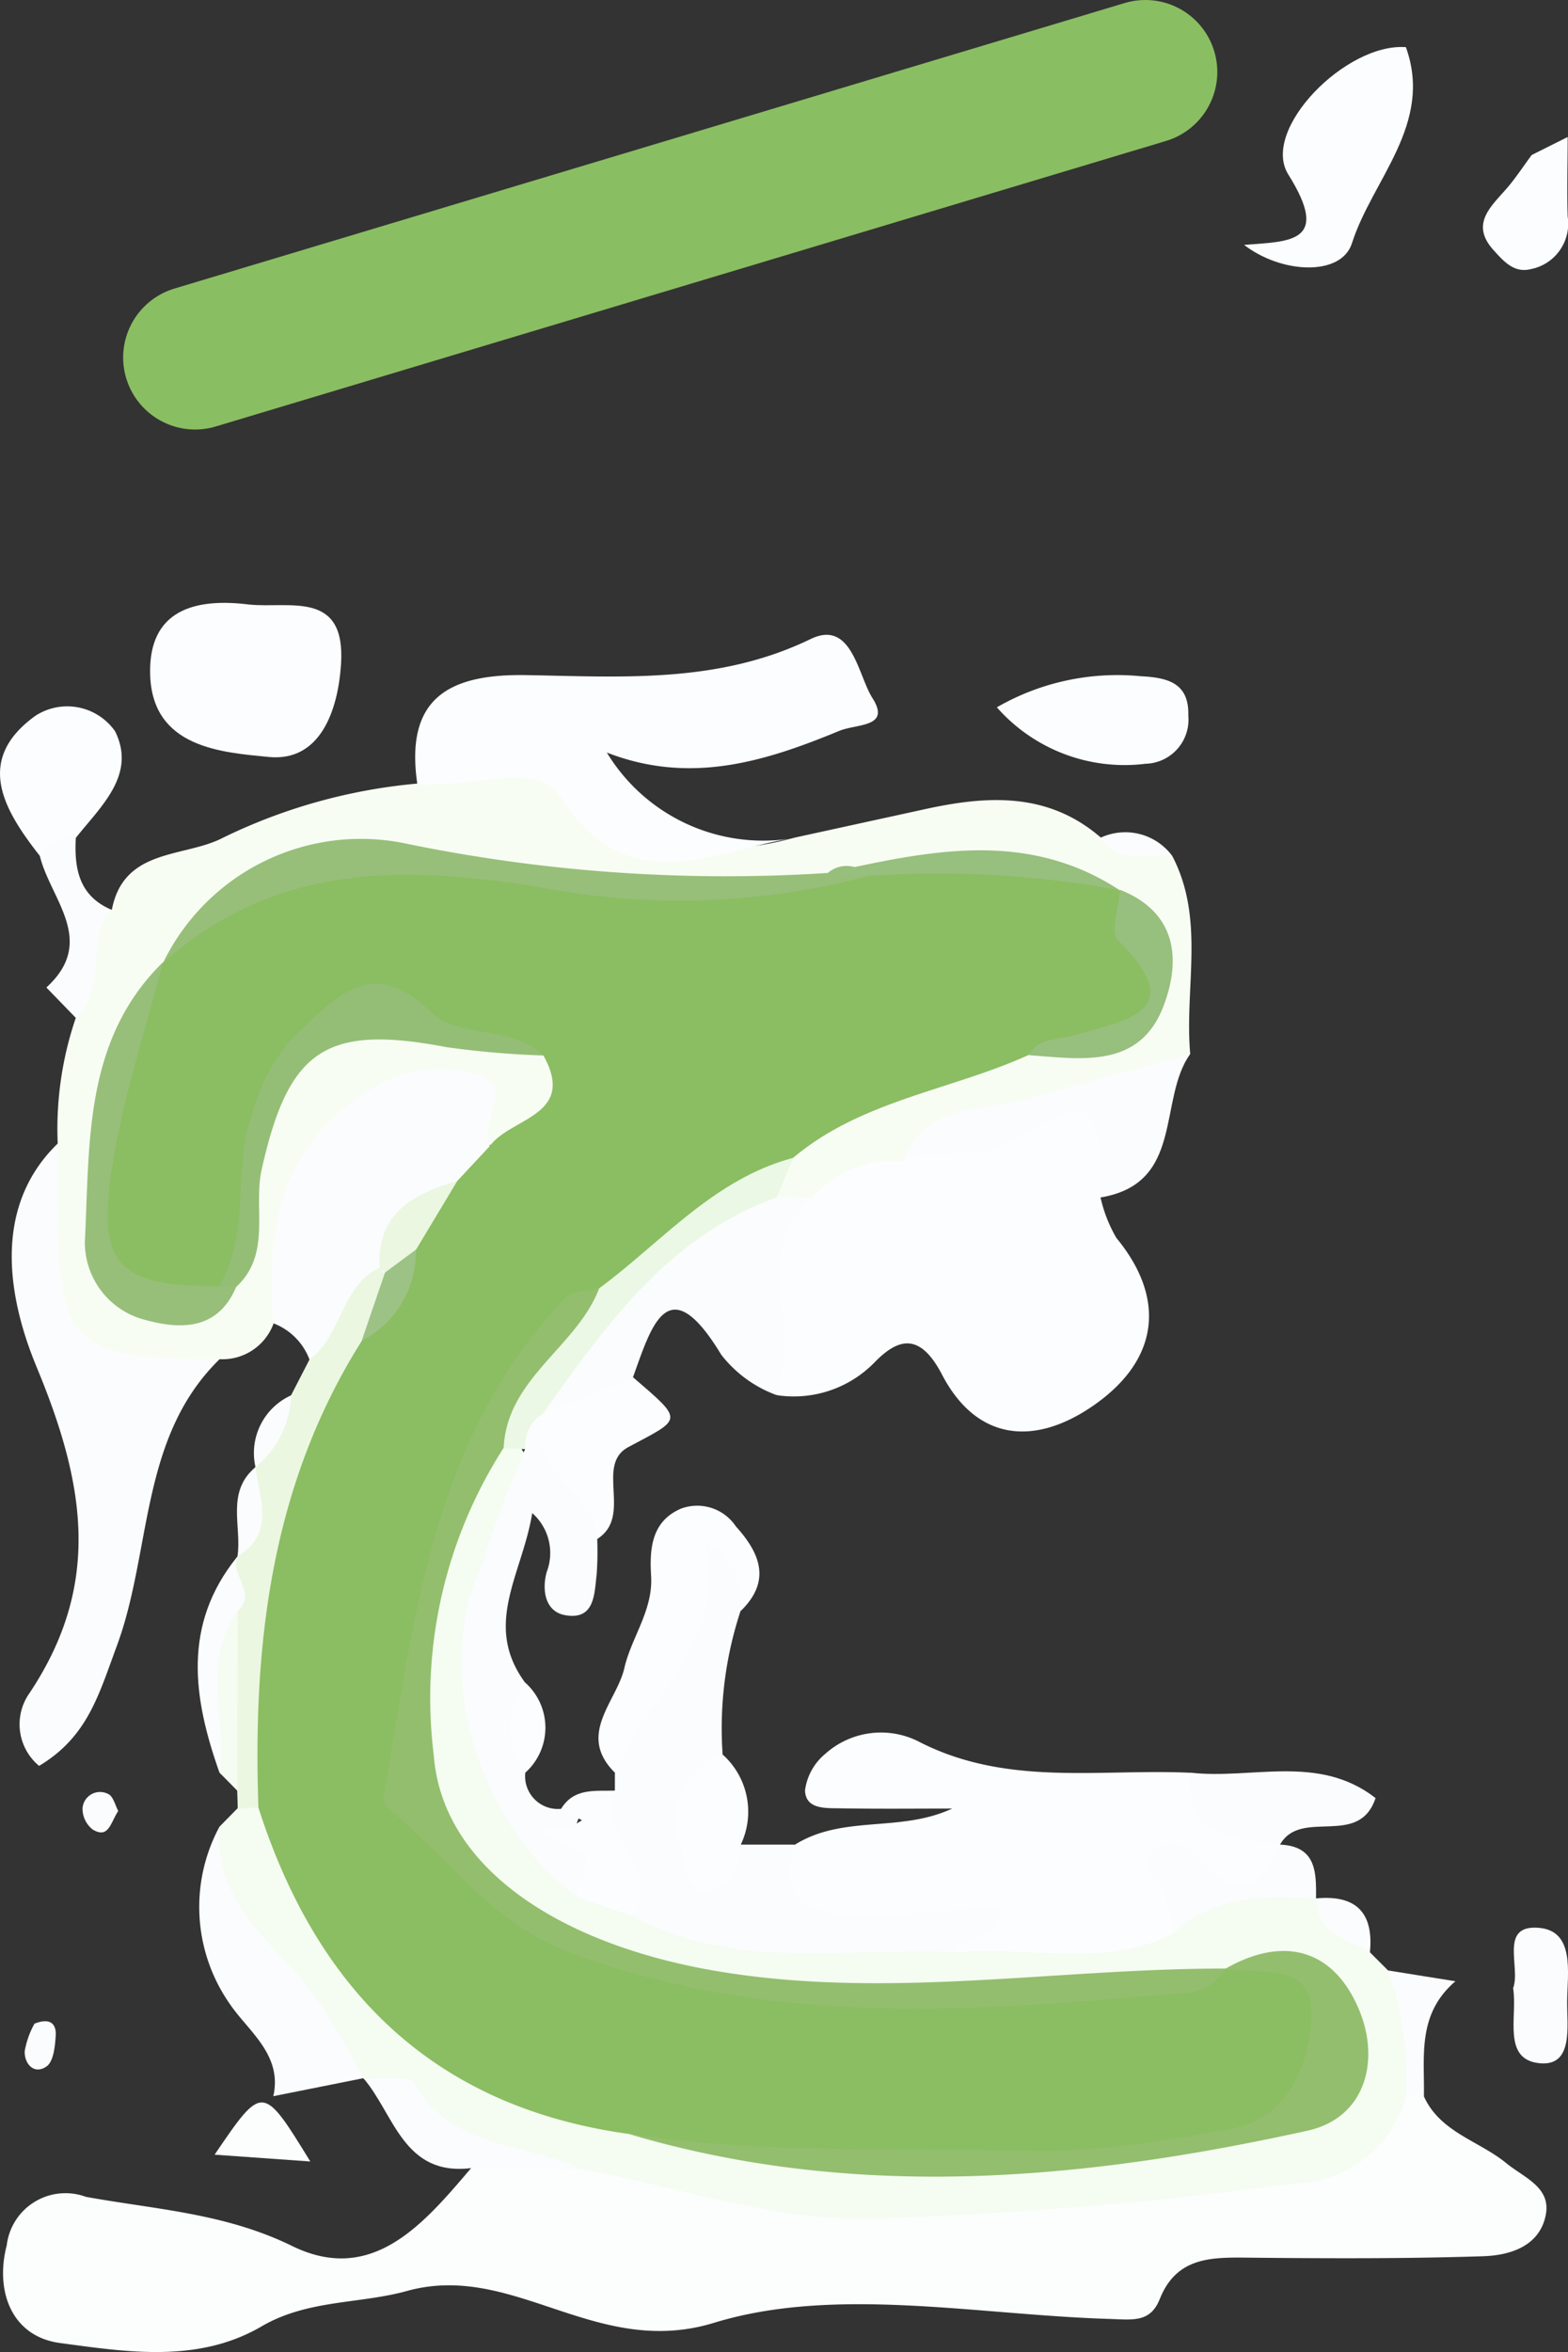 <svg id="Layer_1" data-name="Layer 1" xmlns="http://www.w3.org/2000/svg" viewBox="0 0 43.583 65.341">
  <rect x="0" y="0" width="43.583" height="65.341" fill="#333333" stroke="none"/>
  <defs>
    <style>
      .cls-1 {
        fill: #fcfdfd;
      }

      .cls-2 {
        fill: #f8fdf4;
      }

      .cls-3 {
        fill: #f5fcf1;
      }

      .cls-4 {
        fill: #fcfdfe;
      }

      .cls-5 {
        fill: #fbfcfd;
      }

      .cls-6 {
        fill: #ebf7e1;
      }

      .cls-7 {
        fill: #8bbd62;
      }

      .cls-8 {
        fill: #97bf79;
      }

      .cls-9 {
        fill: #94be76;
      }

      .cls-10 {
        fill: #ebf8e5;
      }

      .cls-11 {
        fill: #97bf7d;
      }

      .cls-12 {
        fill: #93be6e;
      }

      .cls-13 {
        fill: #9dc285;
      }

      .cls-14 {
        fill: none;
        stroke: #8abe62;
        stroke-linecap: round;
        stroke-linejoin: round;
        stroke-width: 4px;
      }
    </style>
  </defs>
  <path class="cls-1" d="M221.575,247.757c.449,1,1.524,1.234,2.283,1.853.513.42,1.274.679,1.1,1.473-.184.861-1.019,1.1-1.756,1.12-2.16.07-4.323.061-6.485.039-1.031-.01-2.01-.033-2.482,1.15-.265.664-.756.572-1.409.552-3.681-.114-7.618-.921-10.977.107-3.3,1.009-5.567-1.707-8.541-.883-1.311.363-2.76.236-4.035.981-1.769,1.034-3.75.713-5.606.464-1.336-.179-1.814-1.428-1.481-2.715a1.644,1.644,0,0,1,2.2-1.346c1.941.353,3.86.45,5.731,1.365,2.231,1.093,3.663-.62,4.976-2.162.821-.852,1.89-.625,2.9-.671,3.058.113,5.974,1.642,9,1.333,3.126-.319,6.274-.289,9.4-.77a6.976,6.976,0,0,0,4.393-1.935A.737.737,0,0,1,221.575,247.757Z" transform="translate(-181.999 -189.523)"/>
  <path class="cls-2" d="M214.581,213.3c.923,1.761.337,3.66.5,5.491-.719,1.208-2.026,1.24-3.177,1.58-1.542.456-3.248.45-4.533,1.621a28.007,28.007,0,0,1-2.746,1.091,1.351,1.351,0,0,1-1.082-.219,1.552,1.552,0,0,1,.178-1.455c1.795-1.934,4.35-2.229,6.651-3.075.406-.092.824-.095,1.236-.147,2.5-.318,2.862-1.239,1.347-3.392-.21-.113-.413-.233-.62-.349a14.6,14.6,0,0,0-7.354-.162,30.339,30.339,0,0,1-10.542-.483,6.662,6.662,0,0,0-7.1,2.167,5.543,5.543,0,0,1-.409.606c-1.807,1.973-1.688,4.519-1.973,6.919a1.931,1.931,0,0,0,1.263,1.94,1.416,1.416,0,0,0,2-.836,4.623,4.623,0,0,0,.223-1.206c.626-4.827,2.574-6.744,6.9-5.315.527.174,1.141.066,1.688.271,1.159,1.611.988,2.028-1.265,3.082-.727-.342-.465-1.879-1.9-1.448a4.845,4.845,0,0,0-3.349,3.026c-.416,1.063.006,2.355-.911,3.275a1.512,1.512,0,0,1-1.5,1c-3.146,1.151-4.82.112-4.974-3.1a5.829,5.829,0,0,1,.471-2.892,9.551,9.551,0,0,1,.506-3.5c.026-1.1-.028-2.228,1-3,.336-1.724,2.025-1.432,3.1-2a15.452,15.452,0,0,1,5.4-1.5c1.75-.938,3.3-1.05,4.925.493,1.532,1.455,3.547,1.557,5.566,1.007q1.8-.393,3.6-.786c1.735-.381,3.424-.485,4.894.785C213.2,213.163,213.979,212.881,214.581,213.3Z" transform="translate(-181.999 -189.523)"/>
  <path class="cls-3" d="M221.077,247.757a3.277,3.277,0,0,1-3.107,2.416,111.393,111.393,0,0,1-12,.985c-2.626,0-5.25-.905-7.875-1.4-2.384.093-4.239-1.083-6-2.5-1.79-2.067-4.724-3.482-3.995-6.989l.5-.508a.836.836,0,0,1,.673-.2,1.373,1.373,0,0,1,.806.868,12.007,12.007,0,0,0,9.776,7.97,45.57,45.57,0,0,0,17.434-.057,2,2,0,0,0,1.851-2.453c-.306-1.392-1.515-1.575-2.787-1.2a5.165,5.165,0,0,1-.8.173c-4.447.07-8.858,1.1-13.347.133A18.446,18.446,0,0,1,196,242.615a5.222,5.222,0,0,1-2.561-4.566c-.016-2.981-.144-5.994,2.147-8.383a1.217,1.217,0,0,1,.773-.088c.9,1.153-.093,2.126-.36,3.133a9.882,9.882,0,0,0,.149,6.421,4.353,4.353,0,0,0,2.267,2.449c.6.219,1.182.485,1.782.705,2.706,1.175,5.567.693,8.373.788,1.891-.068,3.812.221,5.645-.5,1.416-.645,2.816-1.537,4.364-.313a5.473,5.473,0,0,1,1.5,1.5l.5.5A3.35,3.35,0,0,1,221.077,247.757Z" transform="translate(-181.999 -189.523)"/>
  <path class="cls-4" d="M204.589,222.79a2.888,2.888,0,0,1,2.5-1c.9-.852,2.164-.728,3.2-1.211.737-.343,1.54-.929,2.3-.29.879.743.331,1.662,0,2.5a3.9,3.9,0,0,0,.441,1.125c1.379,1.673,1.205,3.394-.67,4.677-1.625,1.111-3.22.955-4.178-.882-.6-1.147-1.192-1.042-1.876-.337a3.135,3.135,0,0,1-2.709.91,10.432,10.432,0,0,1-.44-3.588A1.776,1.776,0,0,1,204.589,222.79Z" transform="translate(-181.999 -189.523)"/>
  <path class="cls-4" d="M214.581,243.26c-1.932.949-3.995.319-5.991.5-.836-1.157-2.03-.189-3.02-.506-1.261-.4-2.739-.606-1.481-2.482,1.356-.844,2.913-.328,4.376-1.006-1.039,0-2.079.012-3.117-.007-.4-.007-.957.033-.973-.5a1.583,1.583,0,0,1,.557-1.008,2.32,2.32,0,0,1,2.584-.356c2.446,1.27,5.028.76,7.564.876.547,1.023,1.8,1.161,2.5,2,.6,1.377-.474,1.329-1.193,1.2C215.234,241.77,214.784,242.276,214.581,243.26Z" transform="translate(-181.999 -189.523)"/>
  <path class="cls-4" d="M204.089,212.8c-2.287.341-4.623,1.815-6.531-1.173-.629-.984-2.607-.193-3.96-.327-.345-2.366.857-3.059,3.028-3.022,2.661.046,5.332.242,7.9-1,1.15-.56,1.317,1,1.722,1.636.523.824-.428.709-.926.915-2.07.855-4.143,1.5-6.456.6A5.081,5.081,0,0,0,204.089,212.8Z" transform="translate(-181.999 -189.523)"/>
  <path class="cls-5" d="M183.6,221.294q0,.741,0,1.482c0,4.135.361,4.494,4.5,4.509-2.226,2.173-1.876,5.322-2.854,7.963-.508,1.373-.817,2.528-2.16,3.332a1.5,1.5,0,0,1-.266-2.023c2.01-3.016,1.551-5.794.2-9.05C182.343,225.878,181.652,223.185,183.6,221.294Z" transform="translate(-181.999 -189.523)"/>
  <path class="cls-5" d="M204.089,240.767c-.576,1.565.5,1.92,1.615,1.958a39.106,39.106,0,0,0,4.067-.257c.211,1.037-1.024.654-1.181,1.287-3.019-.15-6.134.566-9-1-.247-1.152-1.671-2.135-.5-3.49v-.5c.048-2.324,2.085-3.912,2.3-6.187.027-.277.481-.434.81-.208a1.283,1.283,0,0,1,.385,1.9,10.411,10.411,0,0,0-.5,4,5.39,5.39,0,0,0-.579,2.049c.04.809.443.961,1.078.448Z" transform="translate(-181.999 -189.523)"/>
  <path class="cls-5" d="M189.6,226.286c-.219-2.7.229-5.093,2.858-6.591a3.556,3.556,0,0,1,2.874-.292c.949.3-.013,1.309.285,1.952.169.685-.3,1.019-.745,1.366a3.572,3.572,0,0,0-2.077,2.26c-.735.767-.709,2.258-2.193,2.313A1.727,1.727,0,0,0,189.6,226.286Z" transform="translate(-181.999 -189.523)"/>
  <path class="cls-4" d="M188.928,206.318c1.122.113,2.686-.408,2.55,1.657-.087,1.322-.595,2.717-2.012,2.577-1.3-.129-3.242-.25-3.294-2.3C186.127,206.478,187.4,206.125,188.928,206.318Z" transform="translate(-181.999 -189.523)"/>
  <path class="cls-5" d="M198.1,242.258c-2.774-1.953-4.141-6.254-2.694-9.31a28.3,28.3,0,0,1,1.189-3.172c-.388-.484-.249-.841.266-1.106a.79.79,0,0,1,.561.349c.223,1.145,1.782,1.812,1.177,3.259a9.089,9.089,0,0,1-.015.977c-.066.547-.049,1.282-.874,1.139-.563-.1-.651-.7-.517-1.195a1.479,1.479,0,0,0-.4-1.642c-.281,1.715-1.385,3.1-.194,4.716a11.2,11.2,0,0,1,0,2.5.911.911,0,0,0,1,1,.66.66,0,0,1,.888-.053C197.061,240.365,199.517,241.606,198.1,242.258Z" transform="translate(-181.999 -189.523)"/>
  <path class="cls-5" d="M204.589,222.79c-1.1.8-.917,2.015-.872,3.092a4.821,4.821,0,0,1-.127,2.4,3.438,3.438,0,0,1-1.545-1.126c-1.484-2.45-1.941-.783-2.452.627-.632.83-1.274,1.637-2.495,1l0,0c.742-3.118,3.614-5.771,6.491-6Z" transform="translate(-181.999 -189.523)"/>
  <path class="cls-4" d="M216.579,196.326c1.273-.1,2.421-.052,1.229-1.955-.777-1.241,1.6-3.663,3.268-3.538.771,2.137-.936,3.678-1.5,5.45C219.278,197.206,217.621,197.131,216.579,196.326Z" transform="translate(-181.999 -189.523)"/>
  <path class="cls-5" d="M188.1,240.268c-.138,1.94,1.219,3.025,2.348,4.294a17.123,17.123,0,0,1,1.647,2.695l-2.5.5c.262-1.141-.689-1.805-1.19-2.537A4.7,4.7,0,0,1,188.1,240.268Z" transform="translate(-181.999 -189.523)"/>
  <path class="cls-4" d="M202.59,234.275a1.965,1.965,0,0,0-1-1.944c.679,2.974-1.667,4.331-2.5,6.438-1.069-1.059.049-1.971.263-2.906.195-.854.8-1.6.744-2.555-.046-.752.006-1.521.832-1.875a1.292,1.292,0,0,1,1.524.494C203.123,232.667,203.446,233.441,202.59,234.275Z" transform="translate(-181.999 -189.523)"/>
  <path class="cls-5" d="M212.582,222.79c-.055-2.869-.091-2.935-2.7-1.48-.94.523-1.923.009-2.791.481.632-1.671,2.247-1.379,3.523-1.751,1.485-.433,2.98-.831,4.471-1.245C214.169,220.078,214.932,222.406,212.582,222.79Z" transform="translate(-181.999 -189.523)"/>
  <path class="cls-4" d="M209.707,209.173a6.7,6.7,0,0,1,4-.864c.733.038,1.347.176,1.321,1.089a1.226,1.226,0,0,1-1.191,1.343A4.73,4.73,0,0,1,209.707,209.173Z" transform="translate(-181.999 -189.523)"/>
  <path class="cls-6" d="M190.6,227.294c.9-.657.87-2.026,1.943-2.554l.255.29a3.287,3.287,0,0,1-.455,2.236,26.509,26.509,0,0,0-2.57,10.162,3.28,3.28,0,0,1-.595,2.312l-.573.02c0-.163-.008-.326-.013-.489-.788-1.406-.437-2.924-.432-4.4.45-.631.009-1.445.421-2.087l.012-.019c.716-.716.022-1.717.5-2.48v0c.384-.639.462-1.429.993-1.994Z" transform="translate(-181.999 -189.523)"/>
  <path class="cls-4" d="M183.106,213.3c-1-1.275-1.828-2.659-.127-3.889a1.623,1.623,0,0,1,2.219.428c.6,1.209-.4,2.088-1.093,2.962A1.161,1.161,0,0,1,183.106,213.3Z" transform="translate(-181.999 -189.523)"/>
  <path class="cls-4" d="M197.1,228.785l2.495-1c1.425,1.226,1.376,1.135-.132,1.939-.936.5.136,1.928-.867,2.555C198.554,230.917,196.5,230.418,197.1,228.785Z" transform="translate(-181.999 -189.523)"/>
  <path class="cls-5" d="M217.578,240.767c-1.18-.232-2.673-.073-2.5-2,1.713.2,3.563-.531,5.155.707C219.769,240.871,218.16,239.74,217.578,240.767Z" transform="translate(-181.999 -189.523)"/>
  <path class="cls-4" d="M224.573,193.829l1-.5c0,.738-.024,1.477,0,2.214A1.285,1.285,0,0,1,224.544,197c-.463.115-.751-.22-1.027-.523-.636-.7-.126-1.171.322-1.674C224.109,194.5,224.33,194.155,224.573,193.829Z" transform="translate(-181.999 -189.523)"/>
  <path class="cls-5" d="M224.057,244.755c.219-.58-.405-1.772.717-1.676,1.009.087.791,1.257.784,2.042-.007.685.185,1.819-.772,1.719C223.745,246.732,224.184,245.534,224.057,244.755Z" transform="translate(-181.999 -189.523)"/>
  <path class="cls-4" d="M202.59,240.767c-.04.593-.191,1.226-.849,1.284-.823.072-.7-.786-.825-1.244a1.921,1.921,0,0,1,1.175-2.537A2.131,2.131,0,0,1,202.59,240.767Z" transform="translate(-181.999 -189.523)"/>
  <path class="cls-5" d="M192.1,247.257c.49.039,1.286-.1,1.421.142,1.03,1.821,3.027,1.635,4.574,2.355h-3C193.211,249.985,192.958,248.257,192.1,247.257Z" transform="translate(-181.999 -189.523)"/>
  <path class="cls-5" d="M214.581,243.26a6.431,6.431,0,0,0-.219-1.17c-.146-.389-.905-.686-.282-1.153a.871.871,0,0,1,1.25.239c.891,1.041,1.73.994,2.248-.409,1.014.046,1.007.772,1,1.5C217.145,242.193,215.725,242.174,214.581,243.26Z" transform="translate(-181.999 -189.523)"/>
  <path class="cls-5" d="M183.106,213.3a1.031,1.031,0,0,1,1-.5c-.046.854.088,1.618,1,2-.767.855-.1,2.187-1,3l-.818-.844C184.705,215.663,183.4,214.508,183.106,213.3Z" transform="translate(-181.999 -189.523)"/>
  <path class="cls-4" d="M198.1,242.258c-.2-.465.695-1.12-.257-1.46-1.946-.695.049-.4.151-.574.034-.059.118-.089.18-.132l-.575-.325c.36-.585.95-.481,1.5-.5-.591,1.272,1.411,2.173.5,3.49Z" transform="translate(-181.999 -189.523)"/>
  <path class="cls-1" d="M190.624,249.57l-2.66-.189C189.3,247.417,189.3,247.417,190.624,249.57Z" transform="translate(-181.999 -189.523)"/>
  <path class="cls-5" d="M188.585,232.78c-.177.5.56.991.024,1.5-.7,1.436.155,3.049-.509,4.489C187.366,236.7,187.062,234.666,188.585,232.78Z" transform="translate(-181.999 -189.523)"/>
  <path class="cls-5" d="M221.077,247.757a9.346,9.346,0,0,0-.5-3.494l1.876.3c-1.071.918-.855,2.081-.876,3.2Z" transform="translate(-181.999 -189.523)"/>
  <path class="cls-3" d="M188.1,238.769c.228-1.49-.509-3.089.509-4.489q-.006,2.495-.013,4.991C188.431,239.1,188.265,238.937,188.1,238.769Z" transform="translate(-181.999 -189.523)"/>
  <path class="cls-4" d="M196.6,238.769a2.058,2.058,0,0,1,0-2.5A1.678,1.678,0,0,1,196.6,238.769Z" transform="translate(-181.999 -189.523)"/>
  <path class="cls-5" d="M220.076,243.762c-.636-.362-1.48-.516-1.5-1.5Q220.242,242.1,220.076,243.762Z" transform="translate(-181.999 -189.523)"/>
  <path class="cls-5" d="M182.958,245.741c.509-.2.6.089.591.312-.019.306-.058.737-.256.876-.341.24-.621-.068-.607-.425A2.424,2.424,0,0,1,182.958,245.741Z" transform="translate(-181.999 -189.523)"/>
  <path class="cls-5" d="M189.1,230.281c.115.884.562,1.835-.5,2.48C188.724,231.926,188.271,230.974,189.1,230.281Z" transform="translate(-181.999 -189.523)"/>
  <path class="cls-5" d="M185.286,239.833c-.216.322-.265.782-.709.516a.735.735,0,0,1-.284-.59.488.488,0,0,1,.709-.4C185.145,239.415,185.207,239.692,185.286,239.833Z" transform="translate(-181.999 -189.523)"/>
  <path class="cls-5" d="M190.093,228.285a2.679,2.679,0,0,1-.993,1.994A1.76,1.76,0,0,1,190.093,228.285Z" transform="translate(-181.999 -189.523)"/>
  <path class="cls-5" d="M214.581,213.3c-.69-.072-1.473.225-2-.5A1.624,1.624,0,0,1,214.581,213.3Z" transform="translate(-181.999 -189.523)"/>
  <path class="cls-7" d="M189.182,239.74c-.161-4.571.362-8.99,2.874-12.969a4.437,4.437,0,0,0,1.141-2.666,6.67,6.67,0,0,1,1.511-1.772l.911-.978c.576-.789,2.413-.833,1.485-2.51-1.305-.475-2.692-.613-4.019-1.068-1.783-.613-2.812.7-3.437,2.1a6.956,6.956,0,0,0-.81,3.6,1.945,1.945,0,0,1-.984,2.116c-2.662.18-3.218-.412-3.062-2.981a13.969,13.969,0,0,1,1.74-6.361l0,.015c2.542-3.342,5.965-3.224,9.612-2.559a24.731,24.731,0,0,0,10.014-.091c2.343-.017,4.722-.409,6.967.643l0-.016c.25.363.011.948.144,1.112.592.729,1.571,1.221.588,2.38a2.982,2.982,0,0,1-2.653.812.848.848,0,0,0-.628.29c-2.165.98-4.637,1.255-6.532,2.852a60.2,60.2,0,0,0-5.5,4.114,14.717,14.717,0,0,0-4.732,9.005c-.205,1.526-.584,3.11-.125,4.564.969,3.067,3.784,4.177,6.465,4.832a35.339,35.339,0,0,0,15.908,0l-.025.019c1.333-.405,2.523-.361,2.919,1.263.362,1.488-1.057,3.27-2.771,3.491a49.843,49.843,0,0,1-16.711-.173C194.044,248.053,190.807,244.81,189.182,239.74Z" transform="translate(-181.999 -189.523)"/>
  <path class="cls-8" d="M206.14,213.861a20.569,20.569,0,0,1-9.269.284c-3.851-.6-7.291-.579-10.336,2.119a6.112,6.112,0,0,1,6.826-3.29,44.045,44.045,0,0,0,11.647.8A.8.8,0,0,1,206.14,213.861Z" transform="translate(-181.999 -189.523)"/>
  <path class="cls-9" d="M188.08,225.261c.905-1.477.357-3.233.935-4.808a5.124,5.124,0,0,1,1.146-2.131c1.063-.948,2.094-2.366,3.807-.693.786.767,2.253.354,3.136,1.216a25.2,25.2,0,0,1-2.686-.23c-3.363-.642-4.4.059-5.146,3.4-.241,1.087.284,2.346-.712,3.264C188.391,225.5,188.231,225.488,188.08,225.261Z" transform="translate(-181.999 -189.523)"/>
  <path class="cls-8" d="M188.08,225.261c.16.013.32.019.48.019-.5,1.185-1.519,1.181-2.488.92a2.225,2.225,0,0,1-1.715-2.183c.142-2.727-.042-5.6,2.176-7.768-.469,1.815-1.065,3.608-1.376,5.45C184.656,224.667,185.2,225.24,188.08,225.261Z" transform="translate(-181.999 -189.523)"/>
  <path class="cls-10" d="M198.653,225.313c1.746-1.288,3.182-3.038,5.4-3.626q-.233.55-.466,1.1c-3.009,1.084-4.746,3.544-6.491,6a1.052,1.052,0,0,0-.5.994l-.592-.03C195.546,227.468,197.616,226.7,198.653,225.313Z" transform="translate(-181.999 -189.523)"/>
  <path class="cls-11" d="M210.583,218.835c.3-.508.834-.42,1.3-.56,1.345-.4,3.223-.622,1.183-2.634-.222-.22.032-.921.065-1.4,1.573.624,1.694,1.928,1.218,3.206C213.686,219.229,212.055,218.942,210.583,218.835Z" transform="translate(-181.999 -189.523)"/>
  <path class="cls-11" d="M206.14,213.861l-1.132-.089c2.752-.6,5.506-1.23,8.12.485A27.512,27.512,0,0,0,206.14,213.861Z" transform="translate(-181.999 -189.523)"/>
  <path class="cls-12" d="M198.653,225.313c-.62,1.635-2.559,2.483-2.655,4.433a12.847,12.847,0,0,0-1.942,8.54c.237,3.112,3.473,5.258,7.893,6,4.742.791,9.413-.082,14.115-.075a1.411,1.411,0,0,1-1.257.688c-5.679.494-11.309.961-16.888-1.105-2.253-.834-3.413-2.6-5.05-3.972-.1-.085-.237-.242-.22-.341.865-4.939,1.339-10.026,5.071-13.913C197.911,225.365,198.337,225.391,198.653,225.313Z" transform="translate(-181.999 -189.523)"/>
  <path class="cls-12" d="M199.476,248.806c3.87.577,7.77.356,11.659.479a31.275,31.275,0,0,0,4.92-.6c1.641-.2,2.312-1.659,2.392-3.075.093-1.642-1.416-1.222-2.407-1.383,1.6-.927,2.981-.577,3.7,1.048.644,1.444.236,3.079-1.4,3.44C212.081,250.094,205.772,250.674,199.476,248.806Z" transform="translate(-181.999 -189.523)"/>
  <path class="cls-6" d="M194.708,222.333l-1.145,1.906c-.208.318-.334.746-.859.637l-.157-.135C192.472,223.225,193.489,222.688,194.708,222.333Z" transform="translate(-181.999 -189.523)"/>
  <path class="cls-13" d="M192.7,224.876l.859-.637a2.782,2.782,0,0,1-1.507,2.532Z" transform="translate(-181.999 -189.523)"/>
  <line class="cls-14" x1="5.423" y1="9.932" x2="31.835" y2="2"/>
</svg>
